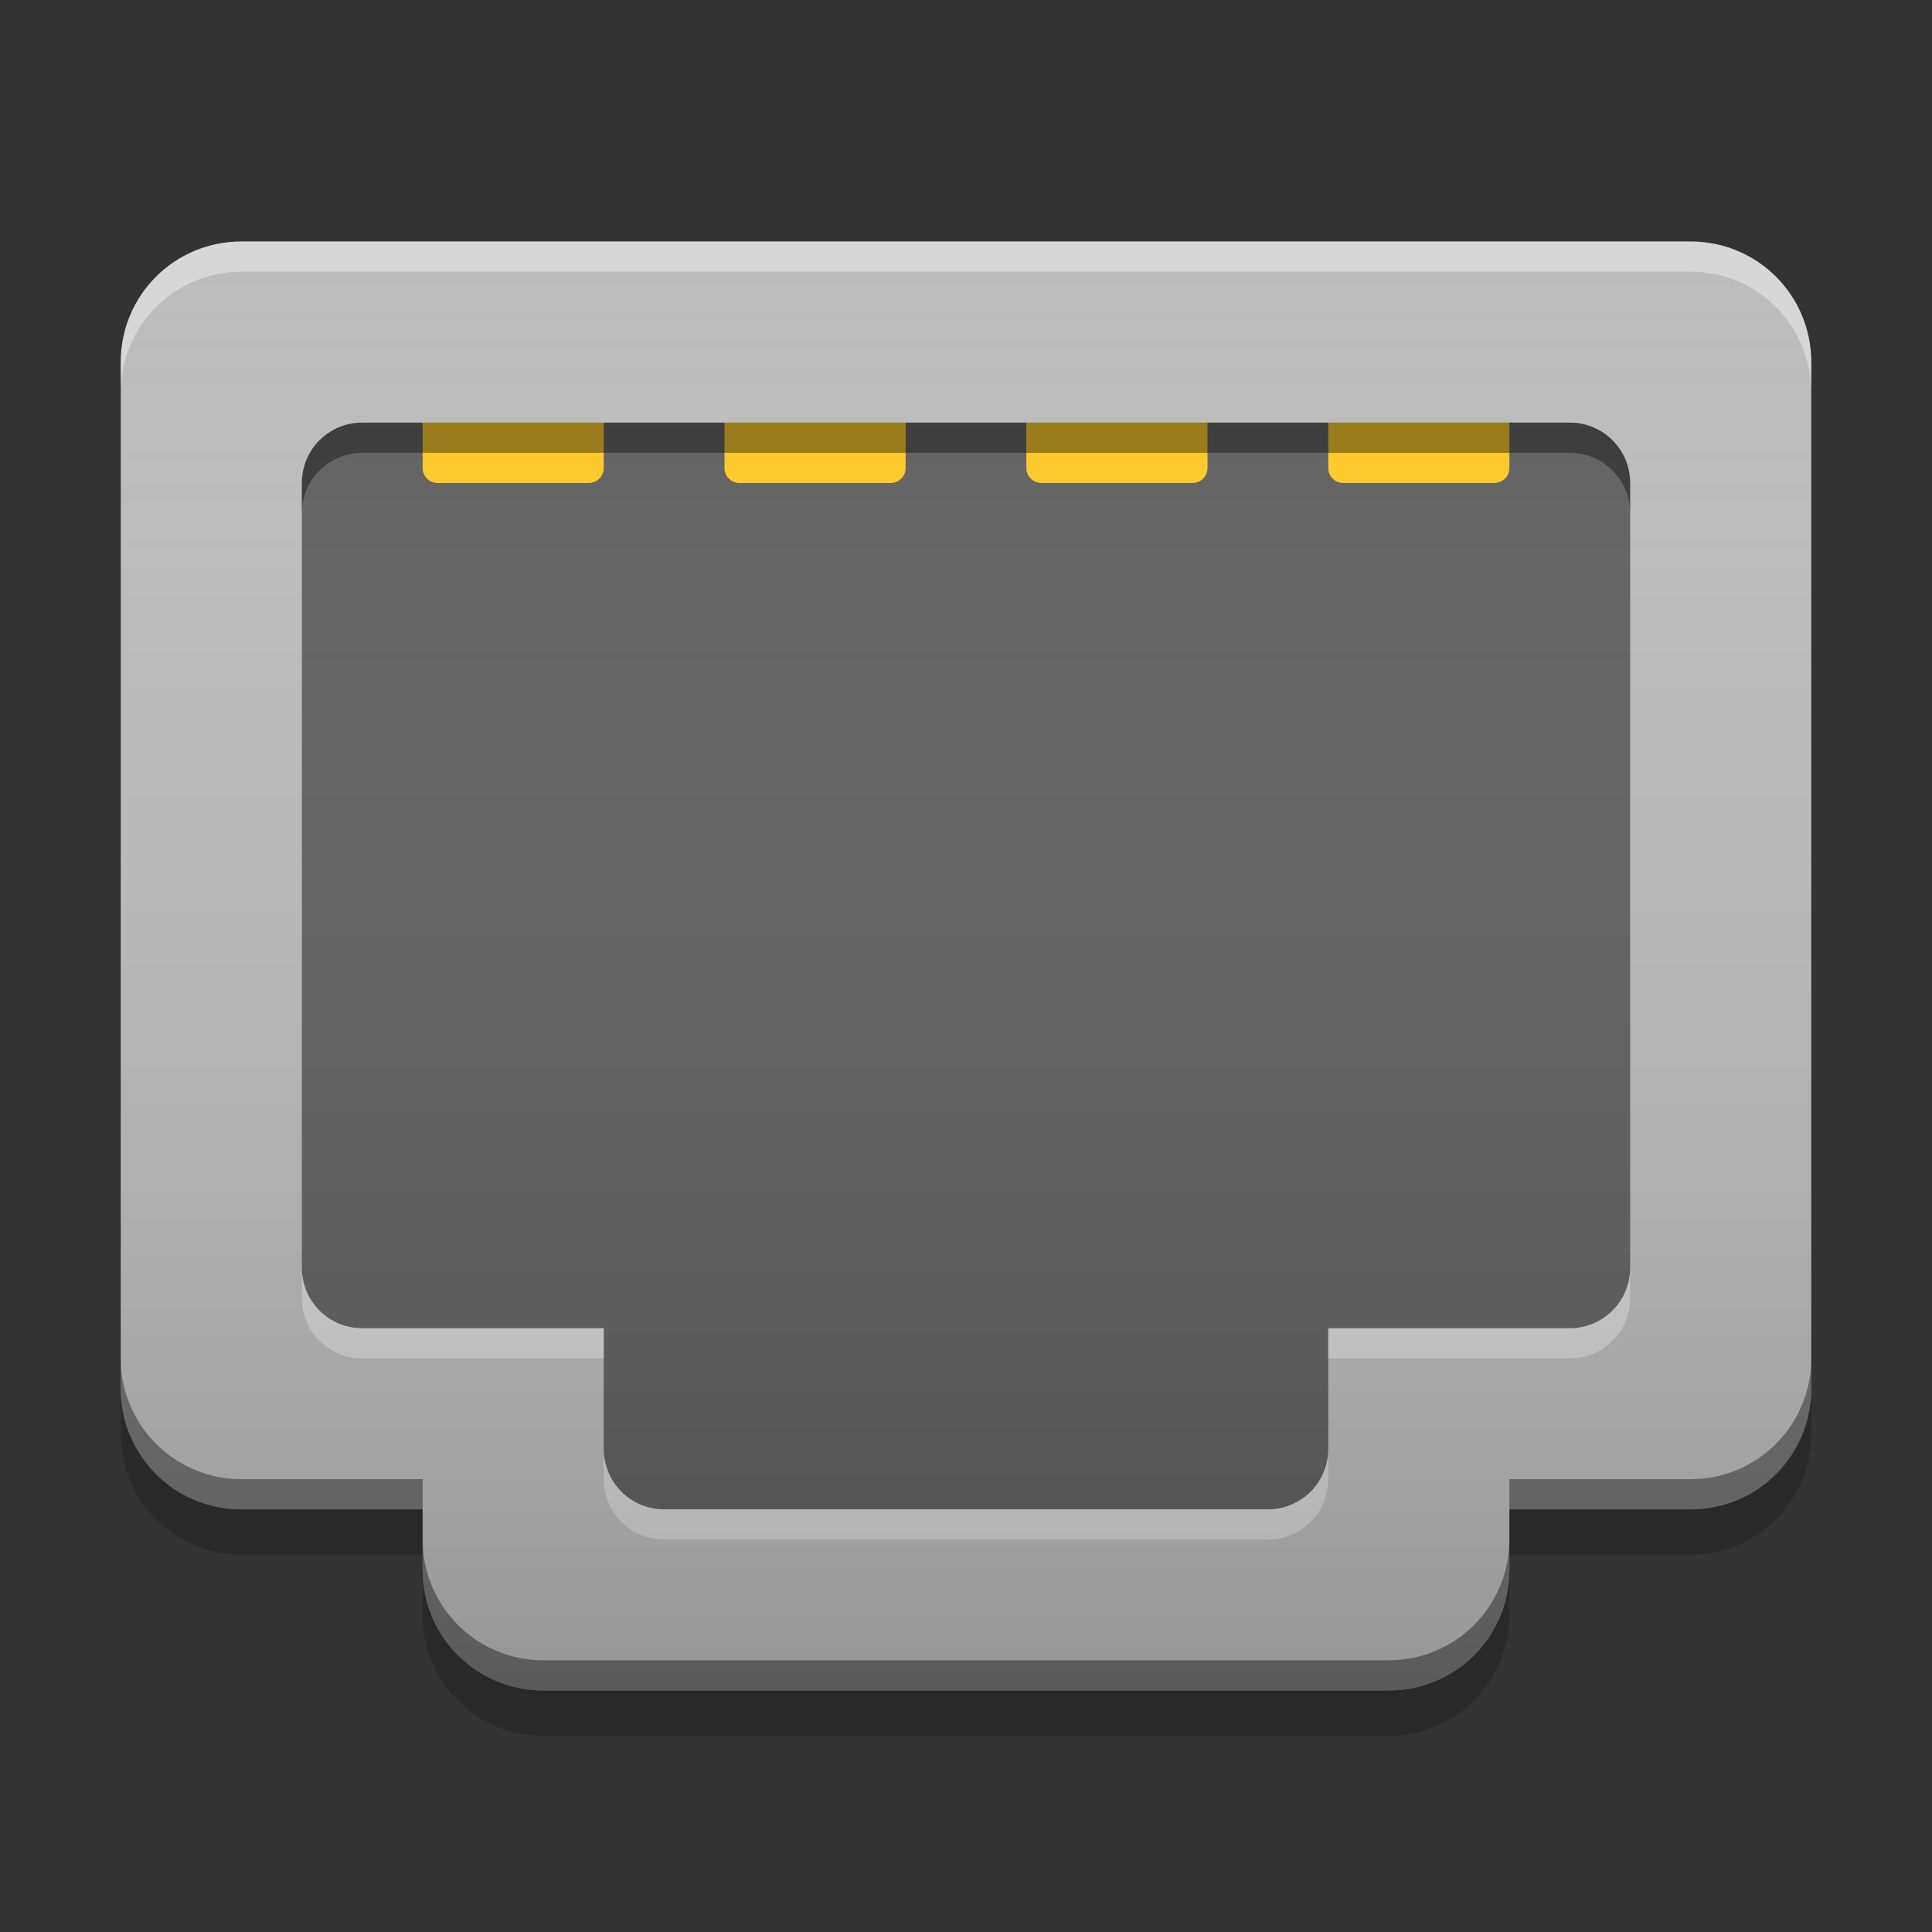 
<svg xmlns="http://www.w3.org/2000/svg" xmlns:xlink="http://www.w3.org/1999/xlink" width="16" height="16" viewBox="0 0 16 16" version="1.1">
<rect x="0" y="0" width="16" height="16" fill="#333333" stroke="none"/>
<defs>
<linearGradient id="linear0" gradientUnits="userSpaceOnUse" x1="32" y1="56" x2="32" y2="8" gradientTransform="matrix(0.25,0,0,0.25,0,0)">
<stop offset="0" style="stop-color:rgb(0%,0%,0%);stop-opacity:0.2;"/>
<stop offset="1" style="stop-color:rgb(100%,100%,100%);stop-opacity:0;"/>
</linearGradient>
</defs>
<g id="surface1">
<path style=" stroke:none;fill-rule:nonzero;fill:rgb(74.118%,74.118%,74.118%);fill-opacity:0.996;" d="M 2 2 C 1.445 2 1 2.445 1 3 L 1 11.5 C 1 12.055 1.445 12.5 2 12.5 L 3.5 12.5 L 3.5 13 C 3.5 13.555 3.945 14 4.5 14 L 11.5 14 C 12.055 14 12.5 13.555 12.5 13 L 12.5 12.5 L 14 12.5 C 14.555 12.5 15 12.055 15 11.5 L 15 3 C 15 2.445 14.555 2 14 2 Z M 2 2 "/>
<path style=" stroke:none;fill-rule:nonzero;fill:rgb(38.039%,38.039%,38.039%);fill-opacity:0.996;" d="M 3 3.5 C 2.723 3.5 2.5 3.723 2.5 4 L 2.5 10.5 C 2.5 10.777 2.723 11 3 11 L 5 11 L 5 12 C 5 12.277 5.223 12.5 5.5 12.5 L 10.5 12.5 C 10.777 12.5 11 12.277 11 12 L 11 11 L 13 11 C 13.277 11 13.5 10.777 13.5 10.5 L 13.5 4 C 13.5 3.723 13.277 3.5 13 3.5 Z M 3 3.5 "/>
<path style=" stroke:none;fill-rule:nonzero;fill:rgb(100%,79.216%,15.686%);fill-opacity:0.996;" d="M 3.5 3.5 L 3.5 3.875 C 3.5 3.945 3.555 4 3.625 4 L 4.875 4 C 4.945 4 5 3.945 5 3.875 L 5 3.5 Z M 3.5 3.5 "/>
<path style=" stroke:none;fill-rule:nonzero;fill:rgb(100%,79.216%,15.686%);fill-opacity:0.996;" d="M 6 3.5 L 6 3.875 C 6 3.945 6.055 4 6.125 4 L 7.375 4 C 7.445 4 7.5 3.945 7.5 3.875 L 7.5 3.5 Z M 6 3.5 "/>
<path style=" stroke:none;fill-rule:nonzero;fill:rgb(100%,79.216%,15.686%);fill-opacity:0.996;" d="M 8.5 3.5 L 8.5 3.875 C 8.5 3.945 8.555 4 8.625 4 L 9.875 4 C 9.945 4 10 3.945 10 3.875 L 10 3.5 Z M 8.5 3.5 "/>
<path style=" stroke:none;fill-rule:nonzero;fill:rgb(100%,79.216%,15.686%);fill-opacity:0.996;" d="M 11 3.5 L 11 3.875 C 11 3.945 11.055 4 11.125 4 L 12.375 4 C 12.445 4 12.5 3.945 12.5 3.875 L 12.5 3.5 Z M 11 3.5 "/>
<path style=" stroke:none;fill-rule:nonzero;fill:rgb(0.784%,0.784%,0.784%);fill-opacity:0.4;" d="M 3 3.5 C 2.723 3.5 2.5 3.723 2.5 4 L 2.5 4.25 C 2.5 3.973 2.723 3.75 3 3.75 L 13 3.75 C 13.277 3.75 13.5 3.973 13.5 4.25 L 13.5 4 C 13.5 3.723 13.277 3.5 13 3.5 Z M 3 3.5 "/>
<path style=" stroke:none;fill-rule:nonzero;fill:rgb(100%,100%,100%);fill-opacity:0.4;" d="M 2.5 10.5 L 2.5 10.75 C 2.5 11.027 2.723 11.25 3 11.25 L 5 11.25 L 5 11 L 3 11 C 2.723 11 2.5 10.777 2.5 10.5 Z M 13.5 10.5 C 13.5 10.777 13.277 11 13 11 L 11 11 L 11 11.25 L 13 11.25 C 13.277 11.25 13.5 11.027 13.5 10.75 Z M 5 12 L 5 12.25 C 5 12.527 5.223 12.75 5.5 12.75 L 10.5 12.75 C 10.777 12.75 11 12.527 11 12.25 L 11 12 C 11 12.277 10.777 12.5 10.5 12.5 L 5.5 12.5 C 5.223 12.5 5 12.277 5 12 Z M 5 12 "/>
<path style=" stroke:none;fill-rule:nonzero;fill:rgb(100%,100%,100%);fill-opacity:0.4;" d="M 2 2 C 1.445 2 1 2.445 1 3 L 1 3.25 C 1 2.699 1.445 2.25 2 2.25 L 14 2.25 C 14.555 2.25 15 2.699 15 3.25 L 15 3 C 15 2.445 14.555 2 14 2 Z M 2 2 "/>
<path style=" stroke:none;fill-rule:nonzero;fill:rgb(0%,0%,0%);fill-opacity:0.4;" d="M 1 11.25 L 1 11.5 C 1 12.055 1.445 12.5 2 12.5 L 3.5 12.5 L 3.5 12.25 L 2 12.25 C 1.445 12.25 1 11.801 1 11.25 Z M 15 11.25 C 15 11.801 14.555 12.25 14 12.25 L 12.5 12.25 L 12.5 12.5 L 14 12.5 C 14.555 12.5 15 12.055 15 11.5 Z M 3.5 12.75 L 3.5 13 C 3.5 13.555 3.945 14 4.5 14 L 11.5 14 C 12.055 14 12.5 13.555 12.5 13 L 12.5 12.75 C 12.5 13.301 12.055 13.75 11.5 13.75 L 4.5 13.75 C 3.945 13.75 3.5 13.301 3.5 12.75 Z M 3.5 12.75 "/>
<path style=" stroke:none;fill-rule:nonzero;fill:rgb(0%,0%,0%);fill-opacity:0.2;" d="M 1 11.5 L 1 11.875 C 1 12.43 1.445 12.875 2 12.875 L 3.5 12.875 L 3.5 12.5 L 2 12.5 C 1.445 12.5 1 12.055 1 11.5 Z M 15 11.5 C 15 12.055 14.555 12.5 14 12.5 L 12.5 12.5 L 12.5 12.875 L 14 12.875 C 14.555 12.875 15 12.43 15 11.875 Z M 3.5 13 L 3.5 13.375 C 3.5 13.93 3.945 14.375 4.5 14.375 L 11.5 14.375 C 12.055 14.375 12.5 13.93 12.5 13.375 L 12.5 13 C 12.5 13.555 12.055 14 11.5 14 L 4.5 14 C 3.945 14 3.5 13.555 3.5 13 Z M 3.5 13 "/>
<path style=" stroke:none;fill-rule:nonzero;fill:url(#linear0);" d="M 2 2 C 1.445 2 1 2.445 1 3 L 1 11.5 C 1 12.055 1.445 12.5 2 12.5 L 3.5 12.5 L 3.5 13 C 3.5 13.555 3.945 14 4.5 14 L 11.5 14 C 12.055 14 12.5 13.555 12.5 13 L 12.5 12.5 L 14 12.5 C 14.555 12.5 15 12.055 15 11.5 L 15 3 C 15 2.445 14.555 2 14 2 Z M 2 2 "/>
</g>
</svg>

